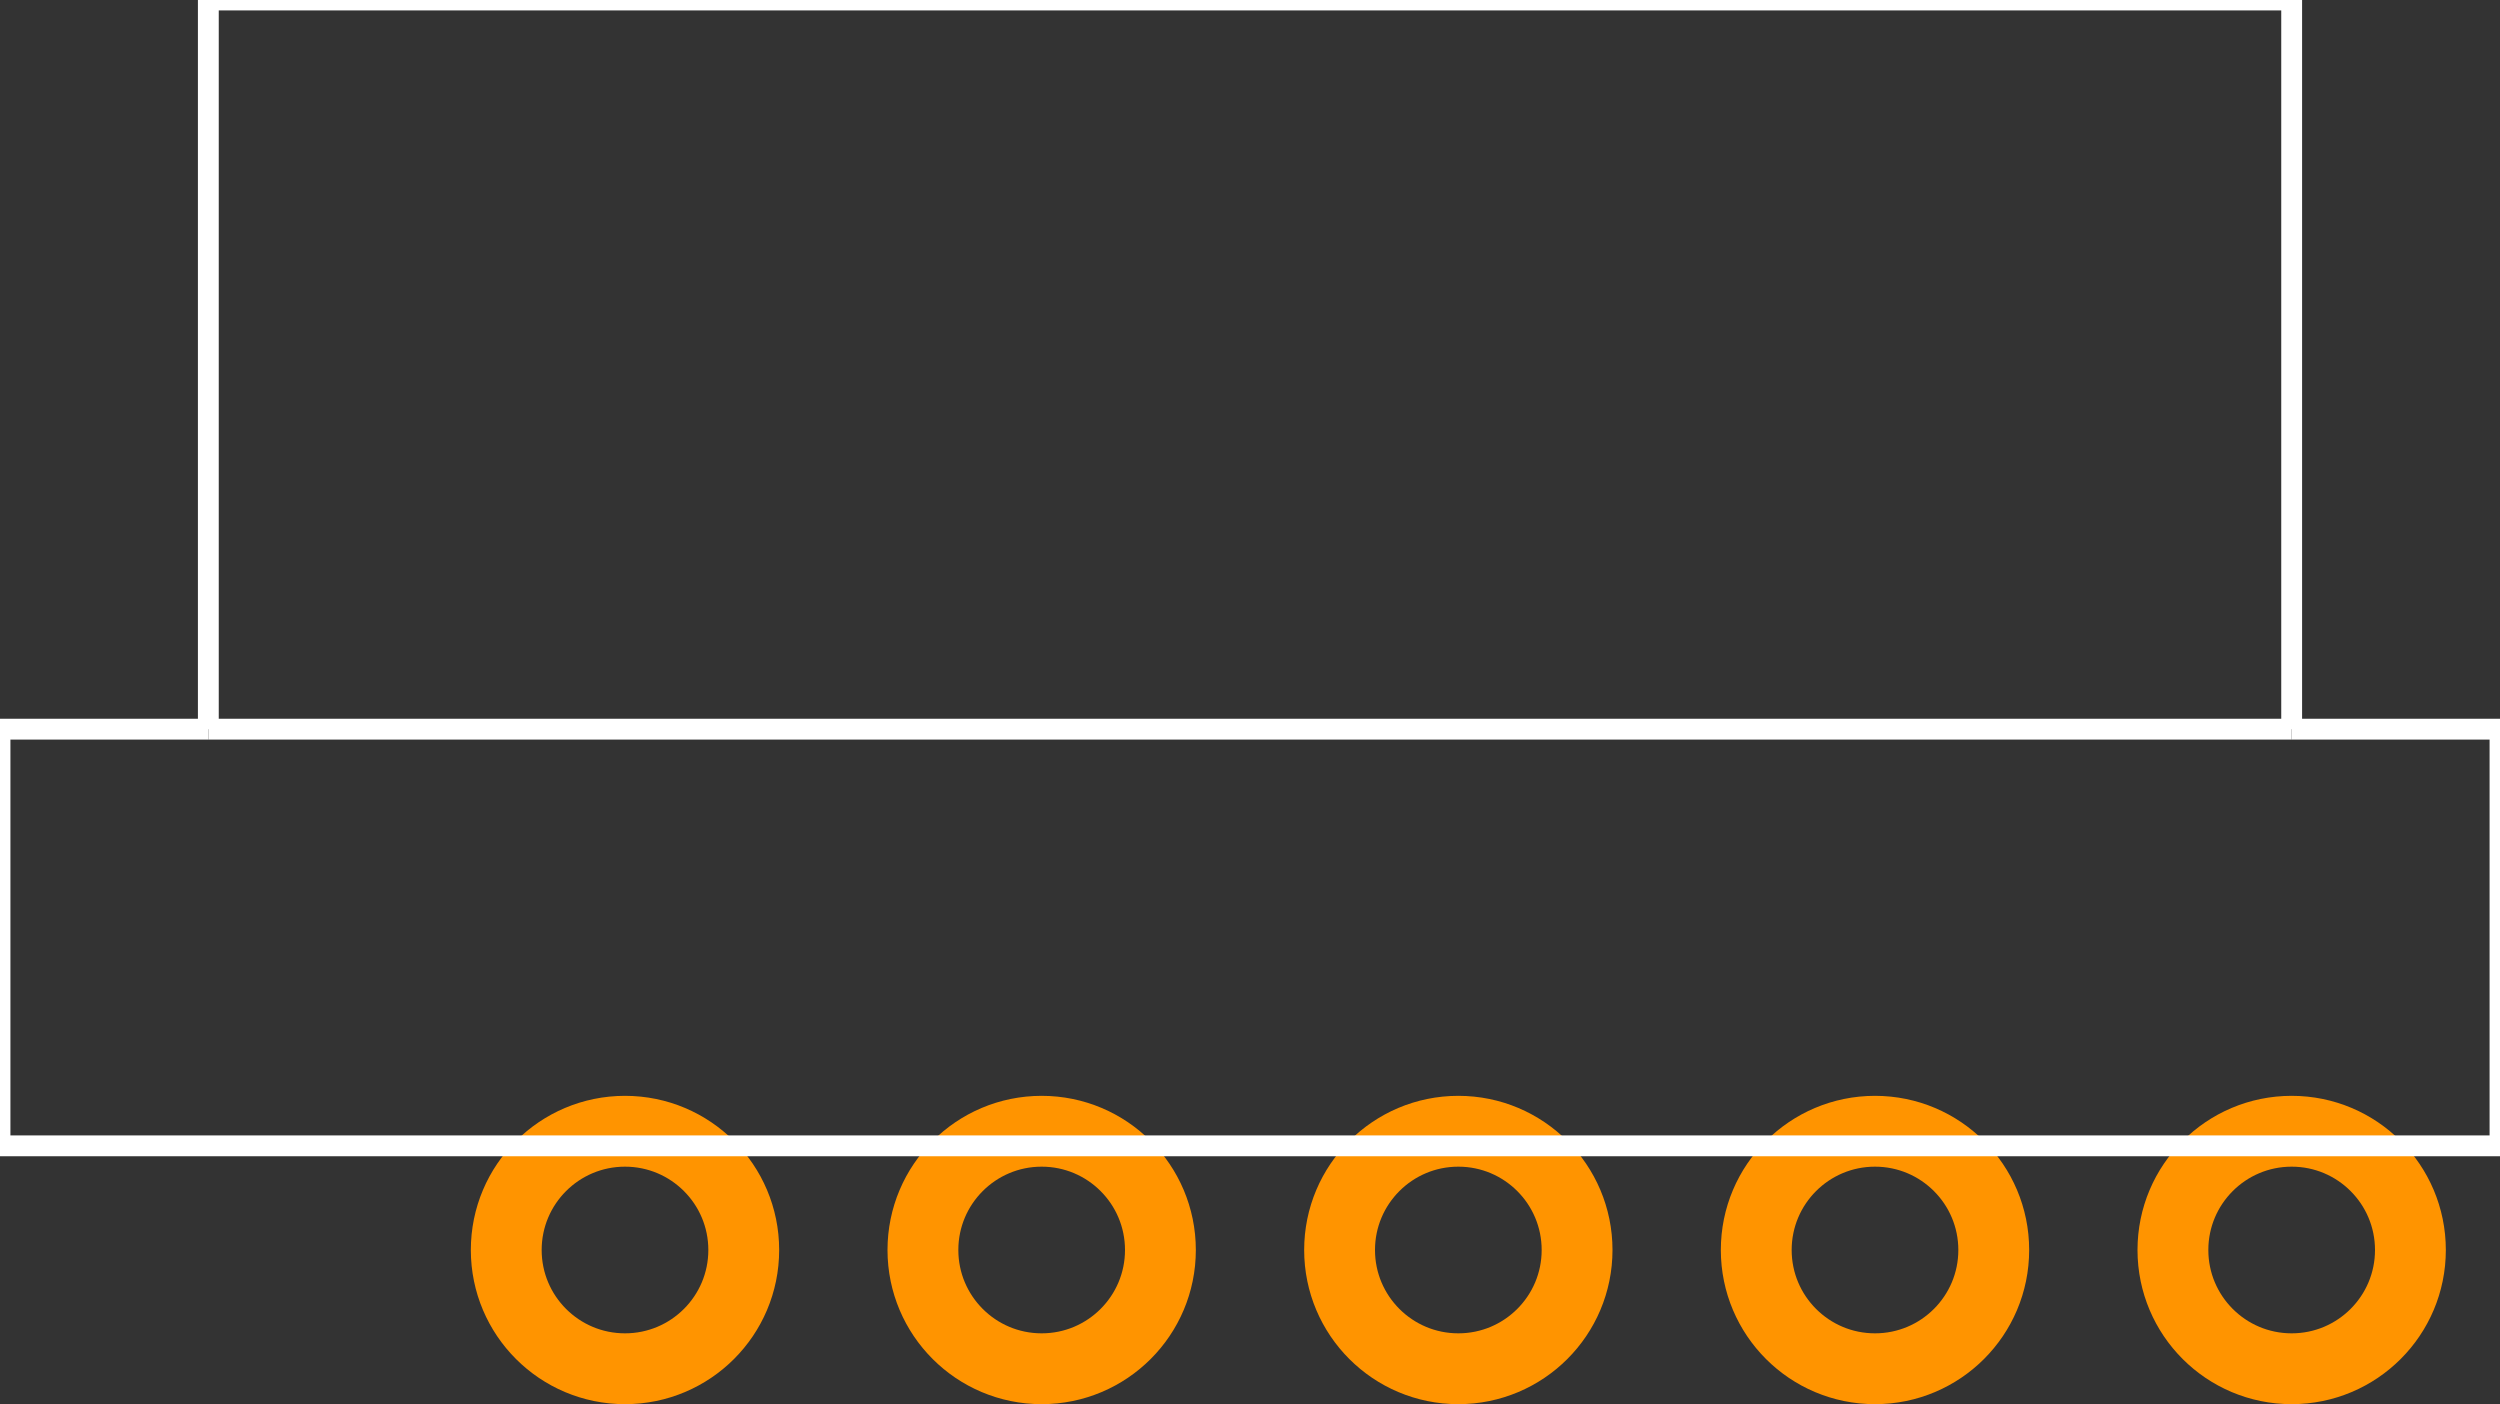 <?xml version="1.0" encoding="UTF-8" standalone="no"?> <svg xmlns:svg="http://www.w3.org/2000/svg" xmlns="http://www.w3.org/2000/svg" version="1.2" baseProfile="tiny" x="0in" y="0in" width="0.6in" height="0.337in" viewBox="0 0 6000 3370" ><rect x="0" y="0" width="6000" height="3370" fill="#333333" stroke="none"/><title>SparkFun.mod</title><desc>Kicad module 'SparkFun-MOLEX-1X6-RA' from file 'SparkFun.mod' converted by Fritzing</desc><g id="copper0">
 <g id="copper1">
  <g connectorname="1" id="connector0pin">
   <circle fill="none" cx="500" cy="3000" stroke="#ff9400" r="100" stroke-width="-200"/>
   <line fill="none" stroke="#ff9400" y1="2900" x1="130" y2="2900" stroke-width="-200" x2="870"/>
   <line fill="none" stroke="#ff9400" y1="3100" x1="130" y2="3100" stroke-width="-200" x2="870"/>
   <line fill="none" stroke="#ff9400" y1="3000" x1="215" y2="3000" stroke-width="170" x2="215"/>
   <line fill="none" stroke="#ff9400" y1="3000" x1="785" y2="3000" stroke-width="170" x2="785"/>
  </g>
  <g connectorname="2" id="connector1pin">
   <circle fill="none" cx="1500" cy="3000" stroke="#ff9400" r="285" stroke-width="170"/>
  </g>
  <g connectorname="3" id="connector2pin">
   <circle fill="none" cx="2500" cy="3000" stroke="#ff9400" r="285" stroke-width="170"/>
  </g>
  <g connectorname="4" id="connector3pin">
   <circle fill="none" cx="3500" cy="3000" stroke="#ff9400" r="285" stroke-width="170"/>
  </g>
  <g connectorname="5" id="connector4pin">
   <circle fill="none" cx="4500" cy="3000" stroke="#ff9400" r="285" stroke-width="170"/>
  </g>
  <g connectorname="6" id="connector5pin">
   <circle fill="none" cx="5500" cy="3000" stroke="#ff9400" r="285" stroke-width="170"/>
  </g>
 </g>
</g>
<g id="silkscreen">
 <line fill="none" stroke="white" y1="2750" x1="0" y2="1750" stroke-width="50" x2="0"/>
 <line fill="none" stroke="white" y1="2750" x1="6000" y2="1750" stroke-width="50" x2="6000"/>
 <line fill="none" stroke="white" y1="2750" x1="6000" y2="2750" stroke-width="50" x2="0"/>
 <line fill="none" stroke="white" y1="1750" x1="6000" y2="1750" stroke-width="50" x2="5500"/>
 <line fill="none" stroke="white" y1="1750" x1="5500" y2="1750" stroke-width="50" x2="500"/>
 <line fill="none" stroke="white" y1="1750" x1="500" y2="1750" stroke-width="50" x2="0"/>
 <line fill="none" stroke="white" y1="1750" x1="500" y2="0" stroke-width="50" x2="500"/>
 <line fill="none" stroke="white" y1="0" x1="500" y2="0" stroke-width="50" x2="5500"/>
 <line fill="none" stroke="white" y1="0" x1="5500" y2="1750" stroke-width="50" x2="5500"/>
</g>
</svg>